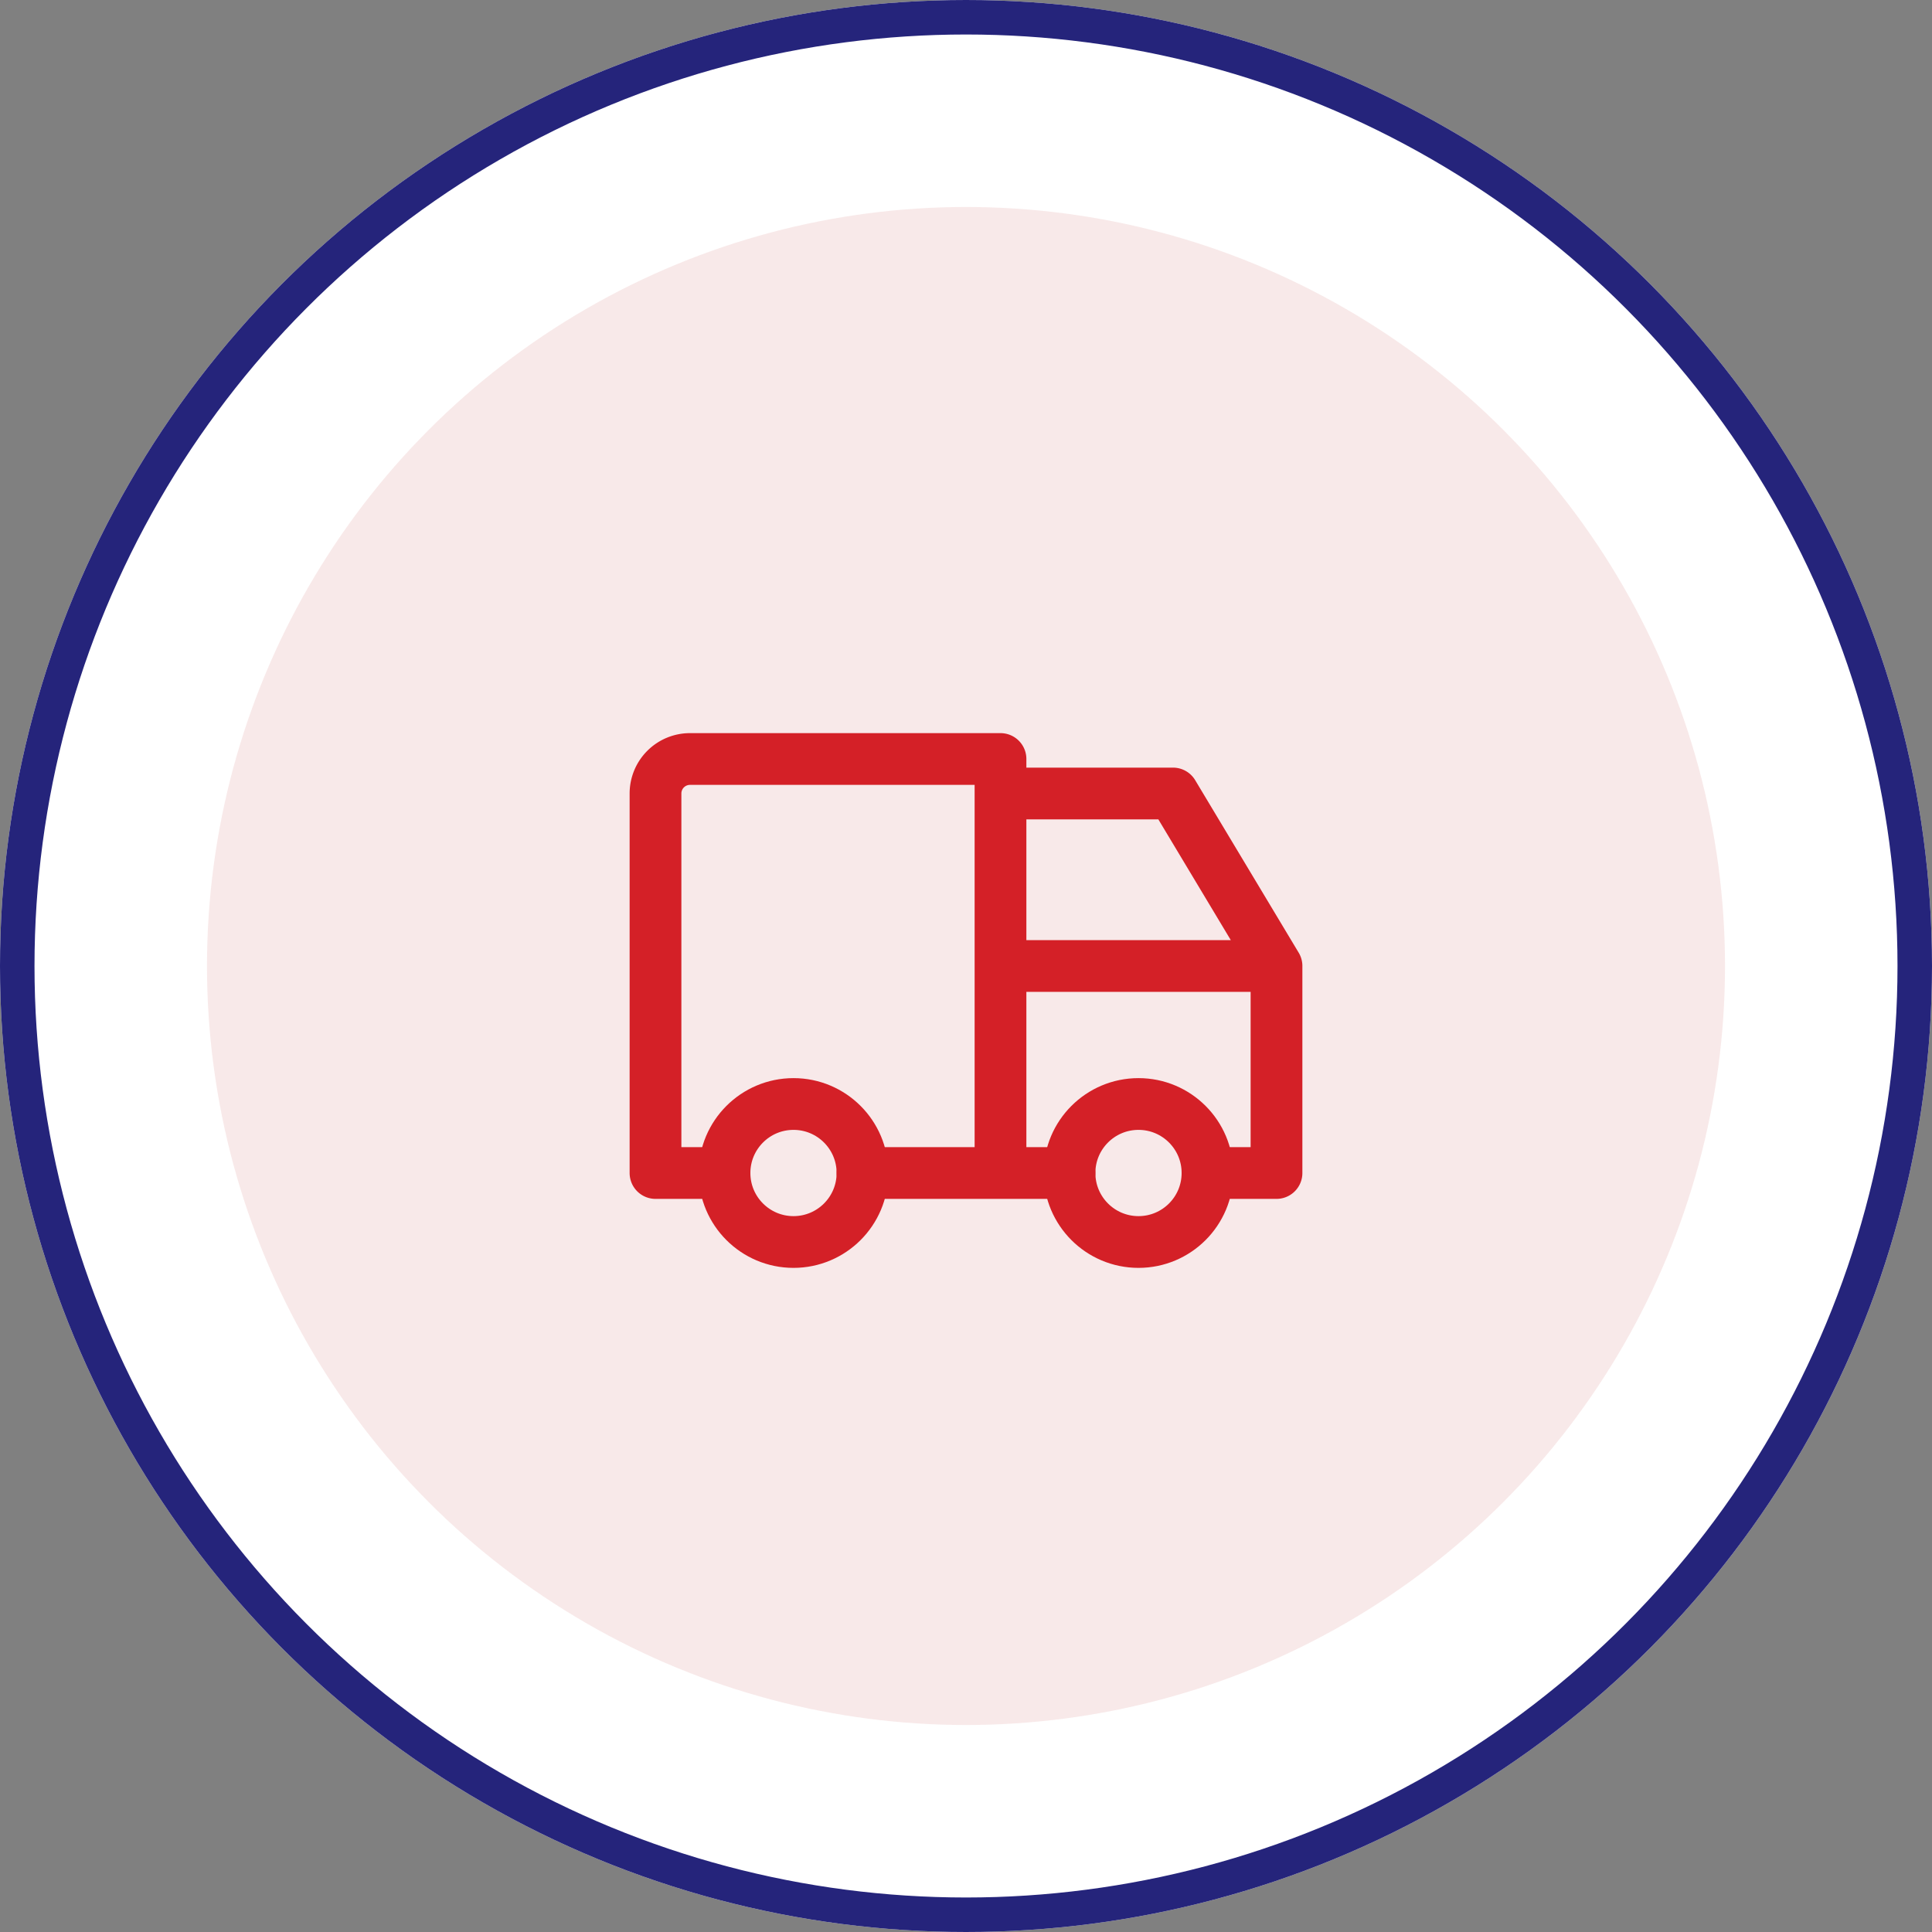 <svg xmlns="http://www.w3.org/2000/svg" width="56" height="56" viewBox="0 0 56 56">
  <rect x="0" y="0" width="56" height="56" fill="#808080" stroke="none"/>
  <g id="Group_52" data-name="Group 52" transform="translate(-551 -699)">
    <g id="Ellipse_10" data-name="Ellipse 10" transform="translate(551 699)" fill="#fff" stroke="#25247b" stroke-width="1">
      <circle cx="28" cy="28" r="28" stroke="none"/>
      <circle cx="28" cy="28" r="27.5" fill="none"/>
    </g>
    <circle id="Ellipse_14" data-name="Ellipse 14" cx="22" cy="22" r="22" transform="translate(557 705)" fill="rgba(189,30,30,0.1)"/>
    <g id="Group_48" data-name="Group 48" transform="translate(567 716)">
      <path id="Path_50" data-name="Path 50" d="M0,0H24V24H0Z" fill="none"/>
      <circle id="Ellipse_12" data-name="Ellipse 12" cx="2" cy="2" r="2" transform="translate(5 15)" fill="none" stroke="#d42027" stroke-linecap="round" stroke-linejoin="round" stroke-width="1.5"/>
      <circle id="Ellipse_13" data-name="Ellipse 13" cx="2" cy="2" r="2" transform="translate(15 15)" fill="none" stroke="#d42027" stroke-linecap="round" stroke-linejoin="round" stroke-width="1.5"/>
      <path id="Path_51" data-name="Path 51" d="M5,17H3V6A1,1,0,0,1,4,5h9V17M9,17h6m4,0h2V11H13m0-5h5l3,5" fill="none" stroke="#d42027" stroke-linecap="round" stroke-linejoin="round" stroke-width="1.5"/>
    </g>
  </g>
</svg>
